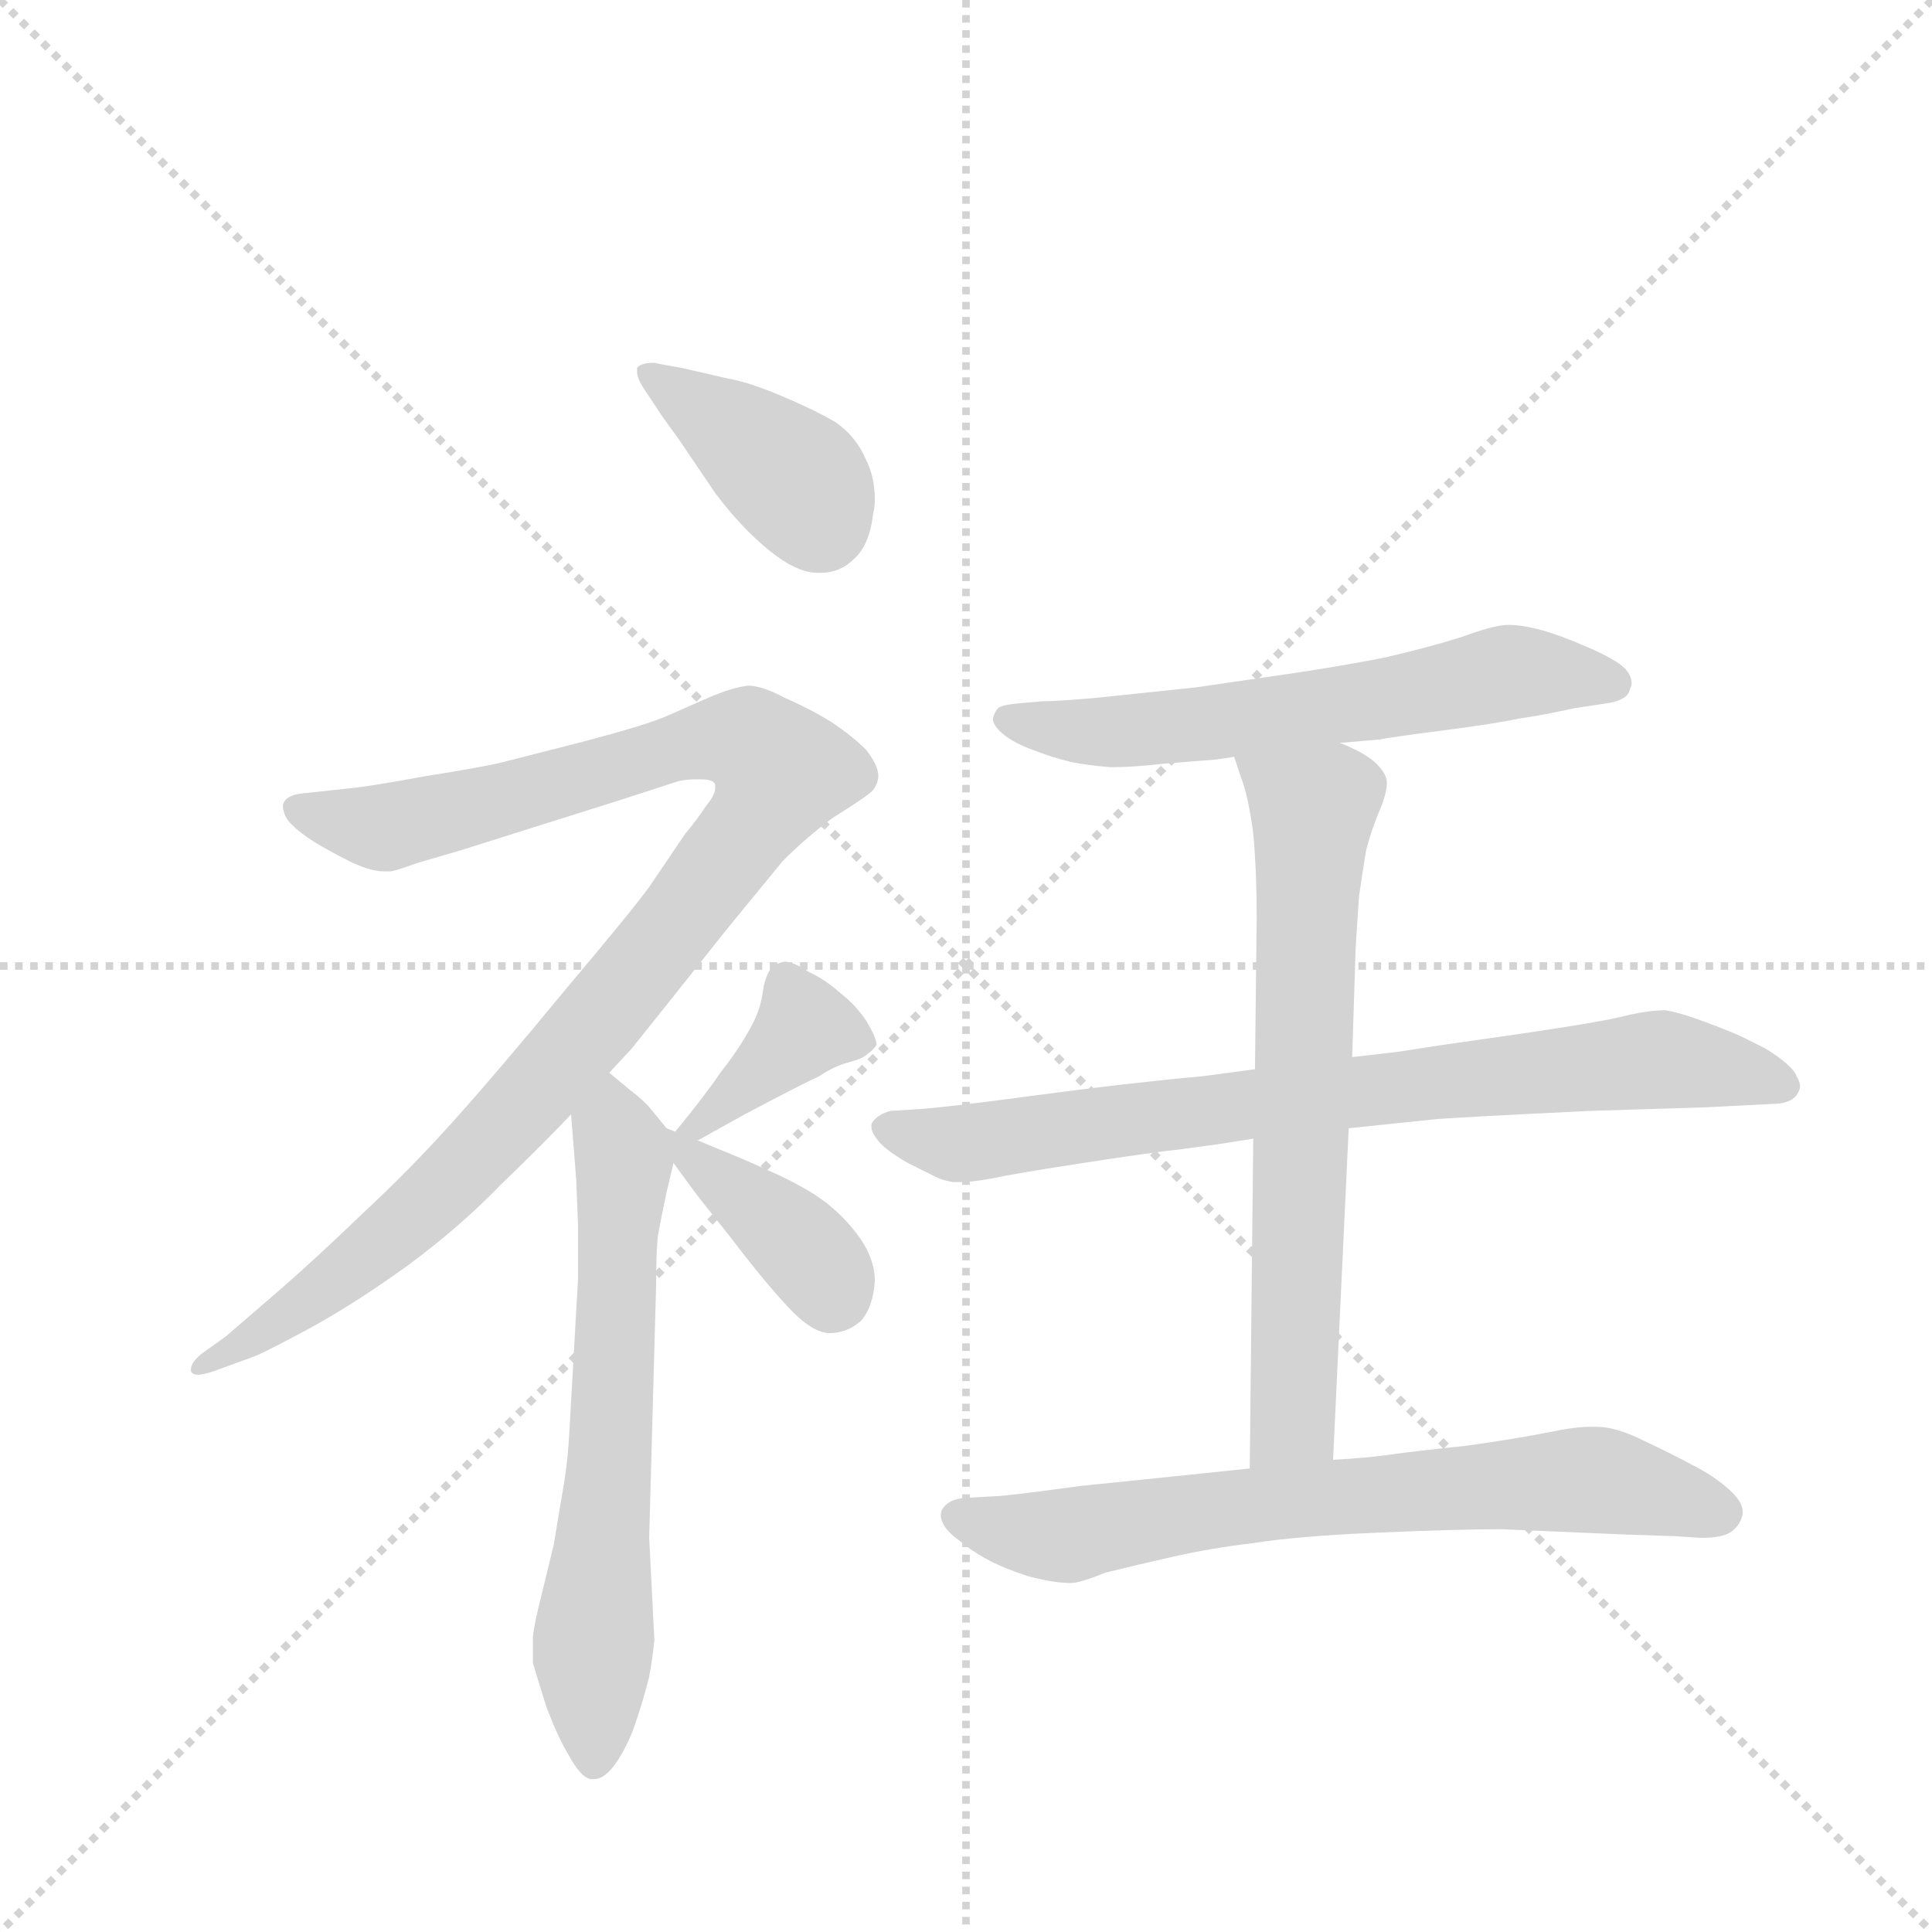 <svg version="1.1" viewBox="0 0 1024 1024" xmlns="http://www.w3.org/2000/svg">
  <g stroke="lightgray" stroke-dasharray="1,1" stroke-width="1" transform="scale(4, 4)">
    <line x1="0" y1="0" x2="256" y2="256"></line>
    <line x1="256" y1="0" x2="0" y2="256"></line>
    <line x1="128" y1="0" x2="128" y2="256"></line>
    <line x1="0" y1="128" x2="256" y2="128"></line>
  </g>
  <g transform="scale(0.92, -0.92) translate(60, -900)">
    <style type="text/css">
      
        @keyframes keyframes0 {
          from {
            stroke: blue;
            stroke-dashoffset: 394;
            stroke-width: 128;
          }
          56% {
            animation-timing-function: step-end;
            stroke: blue;
            stroke-dashoffset: 0;
            stroke-width: 128;
          }
          to {
            stroke: black;
            stroke-width: 1024;
          }
        }
        #make-me-a-hanzi-animation-0 {
          animation: keyframes0 0.571s both;
          animation-delay: 0s;
          animation-timing-function: linear;
        }
      
        @keyframes keyframes1 {
          from {
            stroke: blue;
            stroke-dashoffset: 1036;
            stroke-width: 128;
          }
          77% {
            animation-timing-function: step-end;
            stroke: blue;
            stroke-dashoffset: 0;
            stroke-width: 128;
          }
          to {
            stroke: black;
            stroke-width: 1024;
          }
        }
        #make-me-a-hanzi-animation-1 {
          animation: keyframes1 1.093s both;
          animation-delay: 0.571s;
          animation-timing-function: linear;
        }
      
        @keyframes keyframes2 {
          from {
            stroke: blue;
            stroke-dashoffset: 647;
            stroke-width: 128;
          }
          68% {
            animation-timing-function: step-end;
            stroke: blue;
            stroke-dashoffset: 0;
            stroke-width: 128;
          }
          to {
            stroke: black;
            stroke-width: 1024;
          }
        }
        #make-me-a-hanzi-animation-2 {
          animation: keyframes2 0.777s both;
          animation-delay: 1.664s;
          animation-timing-function: linear;
        }
      
        @keyframes keyframes3 {
          from {
            stroke: blue;
            stroke-dashoffset: 375;
            stroke-width: 128;
          }
          55% {
            animation-timing-function: step-end;
            stroke: blue;
            stroke-dashoffset: 0;
            stroke-width: 128;
          }
          to {
            stroke: black;
            stroke-width: 1024;
          }
        }
        #make-me-a-hanzi-animation-3 {
          animation: keyframes3 0.555s both;
          animation-delay: 2.44s;
          animation-timing-function: linear;
        }
      
        @keyframes keyframes4 {
          from {
            stroke: blue;
            stroke-dashoffset: 381;
            stroke-width: 128;
          }
          55% {
            animation-timing-function: step-end;
            stroke: blue;
            stroke-dashoffset: 0;
            stroke-width: 128;
          }
          to {
            stroke: black;
            stroke-width: 1024;
          }
        }
        #make-me-a-hanzi-animation-4 {
          animation: keyframes4 0.56s both;
          animation-delay: 2.995s;
          animation-timing-function: linear;
        }
      
        @keyframes keyframes5 {
          from {
            stroke: blue;
            stroke-dashoffset: 610;
            stroke-width: 128;
          }
          67% {
            animation-timing-function: step-end;
            stroke: blue;
            stroke-dashoffset: 0;
            stroke-width: 128;
          }
          to {
            stroke: black;
            stroke-width: 1024;
          }
        }
        #make-me-a-hanzi-animation-5 {
          animation: keyframes5 0.746s both;
          animation-delay: 3.556s;
          animation-timing-function: linear;
        }
      
        @keyframes keyframes6 {
          from {
            stroke: blue;
            stroke-dashoffset: 780;
            stroke-width: 128;
          }
          72% {
            animation-timing-function: step-end;
            stroke: blue;
            stroke-dashoffset: 0;
            stroke-width: 128;
          }
          to {
            stroke: black;
            stroke-width: 1024;
          }
        }
        #make-me-a-hanzi-animation-6 {
          animation: keyframes6 0.885s both;
          animation-delay: 4.302s;
          animation-timing-function: linear;
        }
      
        @keyframes keyframes7 {
          from {
            stroke: blue;
            stroke-dashoffset: 681;
            stroke-width: 128;
          }
          69% {
            animation-timing-function: step-end;
            stroke: blue;
            stroke-dashoffset: 0;
            stroke-width: 128;
          }
          to {
            stroke: black;
            stroke-width: 1024;
          }
        }
        #make-me-a-hanzi-animation-7 {
          animation: keyframes7 0.804s both;
          animation-delay: 5.187s;
          animation-timing-function: linear;
        }
      
        @keyframes keyframes8 {
          from {
            stroke: blue;
            stroke-dashoffset: 703;
            stroke-width: 128;
          }
          70% {
            animation-timing-function: step-end;
            stroke: blue;
            stroke-dashoffset: 0;
            stroke-width: 128;
          }
          to {
            stroke: black;
            stroke-width: 1024;
          }
        }
        #make-me-a-hanzi-animation-8 {
          animation: keyframes8 0.822s both;
          animation-delay: 5.991s;
          animation-timing-function: linear;
        }
      
    </style>
    
      <path d="M 319 664 Q 320 662 331 647 L 352 616 Q 367 596 383 583 Q 399 570 411 570 L 413 570 Q 424 570 432 578 Q 441 586 443 604 Q 444 608 444 612 Q 444 625 439 635 Q 433 649 421 657 Q 409 664 390 672 Q 371 680 359 682 L 333 688 Q 321 690 317 691 Q 309 691 307 688 L 307 686 Q 307 682 311 676 L 319 664 Z" fill="lightgray"></path>
    
      <path d="M 291 282 L 304 296 L 324 321 L 359 365 L 391 404 Q 405 418 420 429 Q 436 439 441 443 Q 445 446 446 452 L 446 453 Q 446 459 439 468 Q 431 476 419 484 Q 406 492 392 498 Q 379 505 371 505 Q 362 504 348 498 L 323 487 Q 311 482 277 473 L 230 461 Q 218 458 186 453 Q 153 447 143 446 L 115 443 Q 104 442 103 436 Q 103 430 108 425 Q 113 420 121 415 Q 129 410 143 403 Q 154 398 161 398 L 165 398 Q 167 398 181 403 L 205 410 L 297 439 L 331 450 Q 336 451 340 451 L 344 451 Q 351 451 352 448 L 352 446 Q 352 442 347 436 Q 341 427 335 420 L 314 389 Q 303 374 265 329 Q 228 284 202 255 Q 177 227 149 201 Q 121 174 99 155 L 70 130 L 56 120 Q 50 115 50 111 L 50 110 Q 51 108 54 108 Q 57 108 63 110 L 85 118 Q 91 120 117 134 Q 143 148 175 171 Q 206 194 229 218 Q 253 241 269 258 L 291 282 Z" fill="lightgray"></path>
    
      <path d="M 269 258 L 272 220 L 273 194 L 273 163 L 268 75 Q 267 56 264 40 L 259 10 L 250 -27 Q 247 -40 247 -44 L 247 -58 Q 249 -65 255 -84 Q 262 -102 267 -110 Q 275 -125 281 -125 L 282 -125 Q 289 -125 296 -114 Q 303 -103 307 -90 Q 311 -78 314 -66 Q 316 -55 317 -45 L 314 14 L 318 160 Q 318 178 319 188 Q 321 199 324 213 L 328 230 C 331 242 331 242 324 250 L 315 261 Q 311 266 303 272 L 291 282 C 268 301 267 288 269 258 Z" fill="lightgray"></path>
    
      <path d="M 342 243 L 369 258 Q 403 276 412 280 Q 421 286 429 288 Q 437 290 440 293 Q 443 295 445 298 Q 445 302 439 312 Q 433 321 424 328 Q 415 336 406 340 Q 397 346 392 346 Q 387 345 385 343 Q 382 340 380 332 Q 379 324 377 318 Q 375 312 369 302 Q 363 292 355 282 Q 347 270 329 248 C 311 226 316 228 342 243 Z" fill="lightgray"></path>
    
      <path d="M 328 230 L 339 215 Q 341 212 361 187 Q 380 162 394 147 Q 408 132 418 132 Q 428 132 436 139 Q 443 147 444 162 Q 444 176 433 190 Q 423 203 409 212 Q 396 220 382 226 Q 369 232 354 238 L 342 243 L 329 248 L 324 250 C 309 256 310 254 328 230 Z" fill="lightgray"></path>
    
      <path d="M 712 472 L 735 474 Q 739 475 770 479 Q 801 483 815 486 Q 829 488 847 492 L 867 495 Q 878 497 879 503 Q 880 505 880 506 Q 880 511 876 515 Q 871 520 855 527 Q 839 534 828 537 Q 817 540 809 540 Q 801 540 782 533 Q 763 527 737 521 Q 711 516 684 512 L 629 504 L 572 498 Q 549 496 541 496 L 529 495 Q 517 494 515 492 Q 513 490 512 486 Q 512 482 518 477 Q 524 472 535 468 Q 545 464 557 461 Q 567 459 580 458 Q 593 458 610 460 L 635 462 Q 639 462 651 464 L 712 472 Z" fill="lightgray"></path>
    
      <path d="M 717 250 L 765 255 Q 773 256 856 260 L 921 262 L 961 264 Q 971 264 975 269 Q 977 272 977 274 Q 977 277 975 280 Q 973 286 957 296 L 945 302 Q 939 305 923 311 Q 907 317 899 318 Q 889 318 873 314 Q 857 310 771 298 L 745 294 L 719 291 L 663 284 L 633 280 Q 589 276 537 269 Q 485 262 469 261 L 453 260 Q 446 258 443 254 Q 442 253 442 251 Q 442 248 445 244 Q 449 238 463 230 L 479 222 Q 483 220 489 219 L 493 219 Q 500 219 511 221 Q 525 224 564 230 Q 603 236 621 238 L 643 241 Q 649 242 662 244 L 717 250 Z" fill="lightgray"></path>
    
      <path d="M 708 59 L 717 250 L 719 291 L 721 354 Q 722 370 723 384 Q 725 398 727 410 Q 730 422 736 436 Q 739 444 739 449 Q 739 454 733 460 Q 727 466 712 472 C 685 485 641 492 651 464 L 655 452 Q 659 442 662 420 Q 664 398 664 372 L 663 284 L 662 244 L 660 54 C 660 24 707 29 708 59 Z" fill="lightgray"></path>
    
      <path d="M 660 54 L 612 49 L 563 44 Q 519 38 513 38 L 495 37 Q 487 36 484 32 Q 482 30 482 27 Q 482 25 483 23 Q 485 18 492 13 Q 499 7 508 2 Q 517 -3 532 -8 Q 547 -12 557 -12 Q 562 -12 577 -6 Q 593 -2 615 3 Q 637 8 662 11 Q 687 15 733 17 Q 779 19 805 19 L 875 16 Q 877 16 905 15 L 920 14 Q 933 14 938 18 Q 943 22 944 28 L 944 29 Q 944 35 936 42 Q 927 50 915 56 Q 904 62 887 70 Q 871 78 860 78 L 856 78 Q 847 78 833 75 Q 813 71 784 67 Q 755 64 741 62 Q 727 60 708 59 L 660 54 Z" fill="lightgray"></path>
    
    
      <clipPath id="make-me-a-hanzi-clip-0">
        <path d="M 319 664 Q 320 662 331 647 L 352 616 Q 367 596 383 583 Q 399 570 411 570 L 413 570 Q 424 570 432 578 Q 441 586 443 604 Q 444 608 444 612 Q 444 625 439 635 Q 433 649 421 657 Q 409 664 390 672 Q 371 680 359 682 L 333 688 Q 321 690 317 691 Q 309 691 307 688 L 307 686 Q 307 682 311 676 L 319 664 Z"></path>
      </clipPath>
      <path clip-path="url(#make-me-a-hanzi-clip-0)" d="M 313 687 L 401 621 L 413 596" fill="none" id="make-me-a-hanzi-animation-0" stroke-dasharray="266 532" stroke-linecap="round"></path>
    
      <clipPath id="make-me-a-hanzi-clip-1">
        <path d="M 291 282 L 304 296 L 324 321 L 359 365 L 391 404 Q 405 418 420 429 Q 436 439 441 443 Q 445 446 446 452 L 446 453 Q 446 459 439 468 Q 431 476 419 484 Q 406 492 392 498 Q 379 505 371 505 Q 362 504 348 498 L 323 487 Q 311 482 277 473 L 230 461 Q 218 458 186 453 Q 153 447 143 446 L 115 443 Q 104 442 103 436 Q 103 430 108 425 Q 113 420 121 415 Q 129 410 143 403 Q 154 398 161 398 L 165 398 Q 167 398 181 403 L 205 410 L 297 439 L 331 450 Q 336 451 340 451 L 344 451 Q 351 451 352 448 L 352 446 Q 352 442 347 436 Q 341 427 335 420 L 314 389 Q 303 374 265 329 Q 228 284 202 255 Q 177 227 149 201 Q 121 174 99 155 L 70 130 L 56 120 Q 50 115 50 111 L 50 110 Q 51 108 54 108 Q 57 108 63 110 L 85 118 Q 91 120 117 134 Q 143 148 175 171 Q 206 194 229 218 Q 253 241 269 258 L 291 282 Z"></path>
      </clipPath>
      <path clip-path="url(#make-me-a-hanzi-clip-1)" d="M 112 434 L 168 424 L 351 474 L 373 472 L 391 455 L 309 342 L 200 219 L 103 141 L 53 111" fill="none" id="make-me-a-hanzi-animation-1" stroke-dasharray="908 1816" stroke-linecap="round"></path>
    
      <clipPath id="make-me-a-hanzi-clip-2">
        <path d="M 269 258 L 272 220 L 273 194 L 273 163 L 268 75 Q 267 56 264 40 L 259 10 L 250 -27 Q 247 -40 247 -44 L 247 -58 Q 249 -65 255 -84 Q 262 -102 267 -110 Q 275 -125 281 -125 L 282 -125 Q 289 -125 296 -114 Q 303 -103 307 -90 Q 311 -78 314 -66 Q 316 -55 317 -45 L 314 14 L 318 160 Q 318 178 319 188 Q 321 199 324 213 L 328 230 C 331 242 331 242 324 250 L 315 261 Q 311 266 303 272 L 291 282 C 268 301 267 288 269 258 Z"></path>
      </clipPath>
      <path clip-path="url(#make-me-a-hanzi-clip-2)" d="M 293 273 L 299 223 L 281 -51 L 282 -117" fill="none" id="make-me-a-hanzi-animation-2" stroke-dasharray="519 1038" stroke-linecap="round"></path>
    
      <clipPath id="make-me-a-hanzi-clip-3">
        <path d="M 342 243 L 369 258 Q 403 276 412 280 Q 421 286 429 288 Q 437 290 440 293 Q 443 295 445 298 Q 445 302 439 312 Q 433 321 424 328 Q 415 336 406 340 Q 397 346 392 346 Q 387 345 385 343 Q 382 340 380 332 Q 379 324 377 318 Q 375 312 369 302 Q 363 292 355 282 Q 347 270 329 248 C 311 226 316 228 342 243 Z"></path>
      </clipPath>
      <path clip-path="url(#make-me-a-hanzi-clip-3)" d="M 436 302 L 403 307 L 338 252" fill="none" id="make-me-a-hanzi-animation-3" stroke-dasharray="247 494" stroke-linecap="round"></path>
    
      <clipPath id="make-me-a-hanzi-clip-4">
        <path d="M 328 230 L 339 215 Q 341 212 361 187 Q 380 162 394 147 Q 408 132 418 132 Q 428 132 436 139 Q 443 147 444 162 Q 444 176 433 190 Q 423 203 409 212 Q 396 220 382 226 Q 369 232 354 238 L 342 243 L 329 248 L 324 250 C 309 256 310 254 328 230 Z"></path>
      </clipPath>
      <path clip-path="url(#make-me-a-hanzi-clip-4)" d="M 334 242 L 339 232 L 408 175 L 421 154" fill="none" id="make-me-a-hanzi-animation-4" stroke-dasharray="253 506" stroke-linecap="round"></path>
    
      <clipPath id="make-me-a-hanzi-clip-5">
        <path d="M 712 472 L 735 474 Q 739 475 770 479 Q 801 483 815 486 Q 829 488 847 492 L 867 495 Q 878 497 879 503 Q 880 505 880 506 Q 880 511 876 515 Q 871 520 855 527 Q 839 534 828 537 Q 817 540 809 540 Q 801 540 782 533 Q 763 527 737 521 Q 711 516 684 512 L 629 504 L 572 498 Q 549 496 541 496 L 529 495 Q 517 494 515 492 Q 513 490 512 486 Q 512 482 518 477 Q 524 472 535 468 Q 545 464 557 461 Q 567 459 580 458 Q 593 458 610 460 L 635 462 Q 639 462 651 464 L 712 472 Z"></path>
      </clipPath>
      <path clip-path="url(#make-me-a-hanzi-clip-5)" d="M 521 485 L 586 478 L 743 498 L 808 513 L 871 507" fill="none" id="make-me-a-hanzi-animation-5" stroke-dasharray="482 964" stroke-linecap="round"></path>
    
      <clipPath id="make-me-a-hanzi-clip-6">
        <path d="M 717 250 L 765 255 Q 773 256 856 260 L 921 262 L 961 264 Q 971 264 975 269 Q 977 272 977 274 Q 977 277 975 280 Q 973 286 957 296 L 945 302 Q 939 305 923 311 Q 907 317 899 318 Q 889 318 873 314 Q 857 310 771 298 L 745 294 L 719 291 L 663 284 L 633 280 Q 589 276 537 269 Q 485 262 469 261 L 453 260 Q 446 258 443 254 Q 442 253 442 251 Q 442 248 445 244 Q 449 238 463 230 L 479 222 Q 483 220 489 219 L 493 219 Q 500 219 511 221 Q 525 224 564 230 Q 603 236 621 238 L 643 241 Q 649 242 662 244 L 717 250 Z"></path>
      </clipPath>
      <path clip-path="url(#make-me-a-hanzi-clip-6)" d="M 450 250 L 503 242 L 896 290 L 969 275" fill="none" id="make-me-a-hanzi-animation-6" stroke-dasharray="652 1304" stroke-linecap="round"></path>
    
      <clipPath id="make-me-a-hanzi-clip-7">
        <path d="M 708 59 L 717 250 L 719 291 L 721 354 Q 722 370 723 384 Q 725 398 727 410 Q 730 422 736 436 Q 739 444 739 449 Q 739 454 733 460 Q 727 466 712 472 C 685 485 641 492 651 464 L 655 452 Q 659 442 662 420 Q 664 398 664 372 L 663 284 L 662 244 L 660 54 C 660 24 707 29 708 59 Z"></path>
      </clipPath>
      <path clip-path="url(#make-me-a-hanzi-clip-7)" d="M 659 460 L 696 432 L 685 81 L 665 62" fill="none" id="make-me-a-hanzi-animation-7" stroke-dasharray="553 1106" stroke-linecap="round"></path>
    
      <clipPath id="make-me-a-hanzi-clip-8">
        <path d="M 660 54 L 612 49 L 563 44 Q 519 38 513 38 L 495 37 Q 487 36 484 32 Q 482 30 482 27 Q 482 25 483 23 Q 485 18 492 13 Q 499 7 508 2 Q 517 -3 532 -8 Q 547 -12 557 -12 Q 562 -12 577 -6 Q 593 -2 615 3 Q 637 8 662 11 Q 687 15 733 17 Q 779 19 805 19 L 875 16 Q 877 16 905 15 L 920 14 Q 933 14 938 18 Q 943 22 944 28 L 944 29 Q 944 35 936 42 Q 927 50 915 56 Q 904 62 887 70 Q 871 78 860 78 L 856 78 Q 847 78 833 75 Q 813 71 784 67 Q 755 64 741 62 Q 727 60 708 59 L 660 54 Z"></path>
      </clipPath>
      <path clip-path="url(#make-me-a-hanzi-clip-8)" d="M 490 27 L 544 15 L 668 34 L 853 47 L 932 29" fill="none" id="make-me-a-hanzi-animation-8" stroke-dasharray="575 1150" stroke-linecap="round"></path>
    
  </g>
</svg>